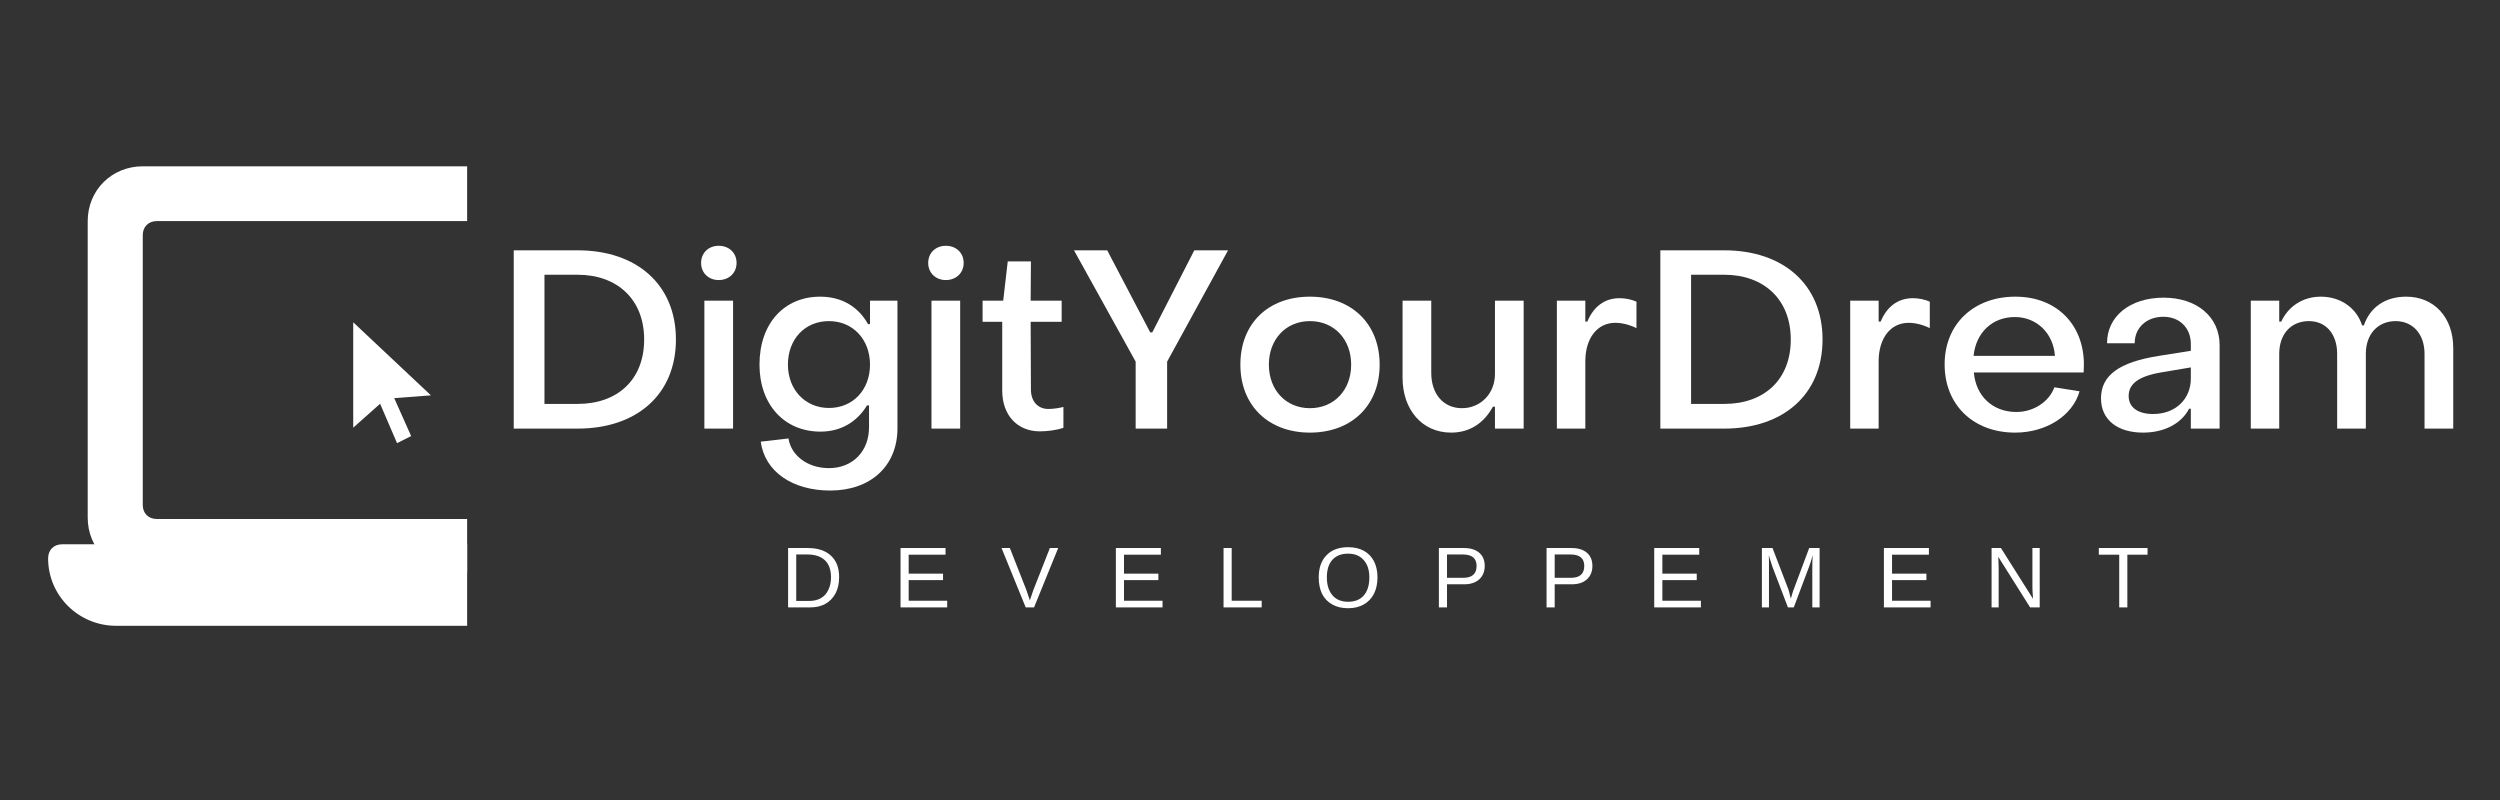 <svg xmlns="http://www.w3.org/2000/svg" xmlns:xlink="http://www.w3.org/1999/xlink" width="250" zoomAndPan="magnify" viewBox="0 0 187.5 60" height="80" preserveAspectRatio="xMidYMid meet" version="1.0"><rect x="0" y="0" width="187.5" height="60" fill="#333333" stroke="none"/><defs><g/><clipPath id="id1"><path d="M 3.535 40 L 35.035 40 L 35.035 46.934 L 3.535 46.934 Z M 3.535 40 " clip-rule="nonzero"/></clipPath><clipPath id="id2"><path d="M 6 12.434 L 35.035 12.434 L 35.035 43 L 6 43 Z M 6 12.434 " clip-rule="nonzero"/></clipPath></defs><g clip-path="url(#id1)"><path fill="#ffffff" d="M 53.402 40.82 L 4.672 40.82 C 4.035 40.82 3.609 41.242 3.609 41.875 C 3.609 44.719 5.941 46.934 8.695 46.934 L 49.375 46.934 C 52.238 46.934 54.461 44.617 54.461 41.875 C 54.461 41.348 54.039 40.82 53.402 40.82 Z M 53.402 40.82 " fill-opacity="1" fill-rule="nonzero"/></g><path fill="#ffffff" d="M 32.32 29.652 L 29.566 29.859 L 30.836 32.707 L 29.777 33.234 L 28.508 30.281 L 26.492 32.074 L 26.492 24.172 Z M 32.32 29.652 " fill-opacity="1" fill-rule="nonzero"/><g clip-path="url(#id2)"><path fill="#ffffff" d="M 47.363 12.473 L 10.707 12.473 C 8.379 12.473 6.578 14.266 6.578 16.582 L 6.578 38.82 C 6.578 41.137 8.379 42.93 10.707 42.93 L 47.363 42.93 C 49.695 42.93 51.496 41.137 51.496 38.82 L 51.496 16.582 C 51.496 14.262 49.695 12.473 47.363 12.473 Z M 47.363 37.871 C 47.363 38.504 46.941 38.926 46.305 38.926 L 11.77 38.926 C 11.133 38.926 10.707 38.504 10.707 37.871 L 10.707 17.637 C 10.707 17.004 11.133 16.582 11.77 16.582 L 46.305 16.582 C 46.941 16.582 47.363 17.004 47.363 17.637 Z M 47.363 37.871 " fill-opacity="1" fill-rule="nonzero"/></g><g fill="#ffffff" fill-opacity="1"><g transform="translate(37.171, 32.145)"><g><path d="M 1.359 0 L 6.156 0 C 10.574 0 13.523 -2.551 13.523 -6.684 C 13.523 -10.82 10.559 -13.371 6.156 -13.371 L 1.359 -13.371 Z M 3.664 -1.852 L 3.664 -11.539 L 6.156 -11.539 C 9.102 -11.539 11.141 -9.707 11.141 -6.684 C 11.141 -3.664 9.141 -1.852 6.156 -1.852 Z M 3.664 -1.852 "/></g></g></g><g fill="#ffffff" fill-opacity="1"><g transform="translate(51.523, 32.145)"><g><path d="M 2.379 -11.141 C 3.152 -11.141 3.719 -11.672 3.719 -12.426 C 3.719 -13.184 3.152 -13.711 2.379 -13.711 C 1.625 -13.711 1.059 -13.184 1.059 -12.426 C 1.059 -11.672 1.625 -11.141 2.379 -11.141 Z M 1.305 0 L 3.457 0 L 3.457 -9.594 L 1.305 -9.594 Z M 1.305 0 "/></g></g></g><g fill="#ffffff" fill-opacity="1"><g transform="translate(56.282, 32.145)"><g><path d="M 5.988 4.645 C 9.008 4.645 11.027 2.812 11.027 -0.02 L 11.027 -9.594 L 8.969 -9.594 L 8.969 -7.836 L 8.82 -7.836 C 8.102 -9.121 6.875 -9.895 5.23 -9.895 C 2.551 -9.895 0.68 -7.914 0.68 -4.797 C 0.68 -1.793 2.551 0.227 5.25 0.227 C 6.816 0.227 8.008 -0.527 8.742 -1.738 L 8.895 -1.738 L 8.895 -0.094 C 8.895 1.699 7.668 2.965 5.891 2.965 C 4.305 2.965 3.059 2.039 2.852 0.738 L 0.773 0.98 C 1.078 3.23 3.152 4.645 5.988 4.645 Z M 5.891 -1.547 C 4.117 -1.547 2.812 -2.91 2.812 -4.797 C 2.812 -6.703 4.078 -8.062 5.891 -8.062 C 7.668 -8.062 8.969 -6.703 8.969 -4.797 C 8.969 -2.91 7.688 -1.547 5.891 -1.547 Z M 5.891 -1.547 "/></g></g></g><g fill="#ffffff" fill-opacity="1"><g transform="translate(68.556, 32.145)"><g><path d="M 2.379 -11.141 C 3.152 -11.141 3.719 -11.672 3.719 -12.426 C 3.719 -13.184 3.152 -13.711 2.379 -13.711 C 1.625 -13.711 1.059 -13.184 1.059 -12.426 C 1.059 -11.672 1.625 -11.141 2.379 -11.141 Z M 1.305 0 L 3.457 0 L 3.457 -9.594 L 1.305 -9.594 Z M 1.305 0 "/></g></g></g><g fill="#ffffff" fill-opacity="1"><g transform="translate(73.315, 32.145)"><g><path d="M 4.684 0.207 C 5.23 0.207 5.949 0.113 6.441 -0.059 L 6.441 -1.625 C 6.102 -1.531 5.648 -1.473 5.309 -1.473 C 4.512 -1.473 4.004 -2.059 4.004 -2.926 L 3.984 -8.008 L 6.309 -8.008 L 6.309 -9.594 L 3.984 -9.594 L 4.004 -12.539 L 2.266 -12.539 L 1.926 -9.594 L 0.379 -9.594 L 0.379 -8.008 L 1.852 -8.008 L 1.852 -2.852 C 1.852 -1.02 2.965 0.207 4.684 0.207 Z M 4.684 0.207 "/></g></g></g><g fill="#ffffff" fill-opacity="1"><g transform="translate(80.264, 32.145)"><g><path d="M 4.91 0 L 7.27 0 L 7.27 -5.023 L 11.84 -13.371 L 9.309 -13.371 L 6.156 -7.215 L 6.004 -7.215 L 2.777 -13.371 L 0.285 -13.371 L 4.91 -5.023 Z M 4.91 0 "/></g></g></g><g fill="#ffffff" fill-opacity="1"><g transform="translate(92.368, 32.145)"><g><path d="M 5.875 0.301 C 8.988 0.301 11.105 -1.719 11.105 -4.797 C 11.105 -7.875 8.988 -9.895 5.875 -9.895 C 2.758 -9.895 0.66 -7.895 0.66 -4.797 C 0.66 -1.719 2.777 0.301 5.875 0.301 Z M 5.875 -1.531 C 4.078 -1.531 2.797 -2.891 2.797 -4.797 C 2.797 -6.703 4.078 -8.062 5.875 -8.062 C 7.688 -8.062 8.969 -6.703 8.969 -4.797 C 8.969 -2.891 7.688 -1.531 5.875 -1.531 Z M 5.875 -1.531 "/></g></g></g><g fill="#ffffff" fill-opacity="1"><g transform="translate(104.114, 32.145)"><g><path d="M 4.723 0.301 C 6.102 0.301 7.176 -0.398 7.855 -1.645 L 8.008 -1.645 L 8.008 0 L 10.16 0 L 10.16 -9.594 L 8.008 -9.594 L 8.008 -4.098 C 8.008 -2.605 6.91 -1.531 5.535 -1.531 C 4.117 -1.531 3.23 -2.625 3.23 -4.172 L 3.23 -9.594 L 1.078 -9.594 L 1.078 -3.816 C 1.078 -1.434 2.531 0.301 4.723 0.301 Z M 4.723 0.301 "/></g></g></g><g fill="#ffffff" fill-opacity="1"><g transform="translate(115.52, 32.145)"><g><path d="M 1.246 0 L 3.379 0 L 3.379 -5.043 C 3.379 -6.781 4.27 -7.934 5.629 -7.934 C 6.102 -7.934 6.684 -7.801 7.215 -7.535 L 7.215 -9.52 C 6.836 -9.688 6.383 -9.781 5.949 -9.781 C 4.797 -9.781 3.984 -9.121 3.531 -8.027 L 3.379 -8.027 L 3.379 -9.594 L 1.246 -9.594 Z M 1.246 0 "/></g></g></g><g fill="#ffffff" fill-opacity="1"><g transform="translate(123.167, 32.145)"><g><path d="M 1.359 0 L 6.156 0 C 10.574 0 13.523 -2.551 13.523 -6.684 C 13.523 -10.82 10.559 -13.371 6.156 -13.371 L 1.359 -13.371 Z M 3.664 -1.852 L 3.664 -11.539 L 6.156 -11.539 C 9.102 -11.539 11.141 -9.707 11.141 -6.684 C 11.141 -3.664 9.141 -1.852 6.156 -1.852 Z M 3.664 -1.852 "/></g></g></g><g fill="#ffffff" fill-opacity="1"><g transform="translate(137.519, 32.145)"><g><path d="M 1.246 0 L 3.379 0 L 3.379 -5.043 C 3.379 -6.781 4.27 -7.934 5.629 -7.934 C 6.102 -7.934 6.684 -7.801 7.215 -7.535 L 7.215 -9.52 C 6.836 -9.688 6.383 -9.781 5.949 -9.781 C 4.797 -9.781 3.984 -9.121 3.531 -8.027 L 3.379 -8.027 L 3.379 -9.594 L 1.246 -9.594 Z M 1.246 0 "/></g></g></g><g fill="#ffffff" fill-opacity="1"><g transform="translate(145.167, 32.145)"><g><path d="M 5.969 0.301 C 8.273 0.301 10.273 -0.945 10.801 -2.797 L 8.914 -3.098 C 8.516 -2.02 7.363 -1.246 6.062 -1.246 C 4.285 -1.246 3.023 -2.438 2.871 -4.211 L 11.105 -4.211 L 11.125 -4.797 C 11.125 -7.836 9.047 -9.895 5.988 -9.895 C 2.871 -9.895 0.68 -7.855 0.68 -4.816 C 0.68 -1.758 2.852 0.301 5.969 0.301 Z M 2.852 -5.457 C 3.023 -7.176 4.23 -8.367 5.949 -8.367 C 7.609 -8.367 8.84 -7.121 8.953 -5.457 Z M 2.852 -5.457 "/></g></g></g><g fill="#ffffff" fill-opacity="1"><g transform="translate(156.95, 32.145)"><g><path d="M 3.777 0.301 C 5.27 0.301 6.609 -0.301 7.234 -1.492 L 7.363 -1.492 L 7.363 0 L 9.52 0 L 9.52 -6.27 C 9.52 -8.387 7.801 -9.82 5.324 -9.82 C 2.797 -9.82 1.078 -8.422 1.078 -6.402 L 3.152 -6.402 C 3.152 -7.574 4.043 -8.387 5.309 -8.387 C 6.535 -8.387 7.363 -7.535 7.363 -6.344 L 7.363 -5.836 L 4.984 -5.457 C 1.965 -4.984 0.625 -3.984 0.625 -2.266 C 0.625 -0.641 1.887 0.301 3.777 0.301 Z M 4.531 -1.094 C 3.379 -1.094 2.699 -1.605 2.699 -2.438 C 2.699 -3.324 3.379 -3.91 5.117 -4.211 L 7.363 -4.59 L 7.363 -3.758 C 7.363 -2.227 6.23 -1.094 4.531 -1.094 Z M 4.531 -1.094 "/></g></g></g><g fill="#ffffff" fill-opacity="1"><g transform="translate(167.563, 32.145)"><g><path d="M 1.246 0 L 3.379 0 L 3.379 -5.609 C 3.379 -7.102 4.27 -8.062 5.609 -8.062 C 6.875 -8.062 7.723 -7.102 7.723 -5.609 L 7.723 0 L 9.875 0 L 9.875 -5.609 C 9.875 -7.082 10.766 -8.062 12.125 -8.062 C 13.445 -8.047 14.277 -7.043 14.277 -5.609 L 14.277 0 L 16.43 0 L 16.43 -6.043 C 16.43 -8.348 14.996 -9.895 12.898 -9.895 C 11.293 -9.895 10.18 -9.066 9.727 -7.742 L 9.594 -7.742 C 9.18 -9.047 7.988 -9.895 6.496 -9.895 C 5.137 -9.895 4.059 -9.16 3.531 -8.027 L 3.379 -8.027 L 3.379 -9.594 L 1.246 -9.594 Z M 1.246 0 "/></g></g></g><g fill="#ffffff" fill-opacity="1"><g transform="translate(58.576, 45.555)"><g><path d="M 4.359 -2.266 C 4.359 -1.805 4.27 -1.406 4.094 -1.062 C 3.914 -0.719 3.66 -0.453 3.328 -0.266 C 3.004 -0.086 2.625 0 2.188 0 L 0.531 0 L 0.531 -4.453 L 2 -4.453 C 2.758 -4.453 3.344 -4.258 3.75 -3.875 C 4.156 -3.5 4.359 -2.961 4.359 -2.266 Z M 3.75 -2.266 C 3.75 -2.816 3.598 -3.238 3.297 -3.531 C 2.992 -3.82 2.555 -3.969 1.984 -3.969 L 1.141 -3.969 L 1.141 -0.484 L 2.125 -0.484 C 2.445 -0.484 2.734 -0.551 2.984 -0.688 C 3.234 -0.832 3.422 -1.039 3.547 -1.312 C 3.68 -1.582 3.75 -1.898 3.75 -2.266 Z M 3.75 -2.266 "/></g></g></g><g fill="#ffffff" fill-opacity="1"><g transform="translate(67.009, 45.555)"><g><path d="M 0.531 0 L 0.531 -4.453 L 3.906 -4.453 L 3.906 -3.953 L 1.141 -3.953 L 1.141 -2.531 L 3.719 -2.531 L 3.719 -2.047 L 1.141 -2.047 L 1.141 -0.5 L 4.031 -0.5 L 4.031 0 Z M 0.531 0 "/></g></g></g><g fill="#ffffff" fill-opacity="1"><g transform="translate(75.084, 45.555)"><g><path d="M 2.469 0 L 1.844 0 L 0.031 -4.453 L 0.656 -4.453 L 1.891 -1.312 L 2.156 -0.531 L 2.422 -1.312 L 3.656 -4.453 L 4.281 -4.453 Z M 2.469 0 "/></g></g></g><g fill="#ffffff" fill-opacity="1"><g transform="translate(83.159, 45.555)"><g><path d="M 0.531 0 L 0.531 -4.453 L 3.906 -4.453 L 3.906 -3.953 L 1.141 -3.953 L 1.141 -2.531 L 3.719 -2.531 L 3.719 -2.047 L 1.141 -2.047 L 1.141 -0.5 L 4.031 -0.5 L 4.031 0 Z M 0.531 0 "/></g></g></g><g fill="#ffffff" fill-opacity="1"><g transform="translate(91.235, 45.555)"><g><path d="M 0.531 0 L 0.531 -4.453 L 1.141 -4.453 L 1.141 -0.5 L 3.391 -0.5 L 3.391 0 Z M 0.531 0 "/></g></g></g><g fill="#ffffff" fill-opacity="1"><g transform="translate(98.592, 45.555)"><g><path d="M 4.719 -2.25 C 4.719 -1.781 4.629 -1.367 4.453 -1.016 C 4.273 -0.672 4.02 -0.406 3.688 -0.219 C 3.352 -0.031 2.961 0.062 2.516 0.062 C 2.055 0.062 1.66 -0.031 1.328 -0.219 C 0.992 -0.406 0.738 -0.672 0.562 -1.016 C 0.395 -1.367 0.312 -1.781 0.312 -2.25 C 0.312 -2.957 0.504 -3.508 0.891 -3.906 C 1.273 -4.312 1.816 -4.516 2.516 -4.516 C 2.973 -4.516 3.363 -4.426 3.688 -4.25 C 4.02 -4.07 4.273 -3.812 4.453 -3.469 C 4.629 -3.125 4.719 -2.719 4.719 -2.25 Z M 4.109 -2.25 C 4.109 -2.801 3.969 -3.234 3.688 -3.547 C 3.414 -3.867 3.023 -4.031 2.516 -4.031 C 2.004 -4.031 1.609 -3.875 1.328 -3.562 C 1.055 -3.25 0.922 -2.812 0.922 -2.25 C 0.922 -1.688 1.062 -1.238 1.344 -0.906 C 1.625 -0.582 2.016 -0.422 2.516 -0.422 C 3.023 -0.422 3.414 -0.578 3.688 -0.891 C 3.969 -1.211 4.109 -1.664 4.109 -2.25 Z M 4.109 -2.25 "/></g></g></g><g fill="#ffffff" fill-opacity="1"><g transform="translate(107.385, 45.555)"><g><path d="M 3.969 -3.109 C 3.969 -2.691 3.832 -2.359 3.562 -2.109 C 3.289 -1.859 2.914 -1.734 2.438 -1.734 L 1.141 -1.734 L 1.141 0 L 0.531 0 L 0.531 -4.453 L 2.406 -4.453 C 2.906 -4.453 3.289 -4.332 3.562 -4.094 C 3.832 -3.863 3.969 -3.535 3.969 -3.109 Z M 3.359 -3.109 C 3.359 -3.68 3.016 -3.969 2.328 -3.969 L 1.141 -3.969 L 1.141 -2.219 L 2.359 -2.219 C 3.023 -2.219 3.359 -2.516 3.359 -3.109 Z M 3.359 -3.109 "/></g></g></g><g fill="#ffffff" fill-opacity="1"><g transform="translate(115.461, 45.555)"><g><path d="M 3.969 -3.109 C 3.969 -2.691 3.832 -2.359 3.562 -2.109 C 3.289 -1.859 2.914 -1.734 2.438 -1.734 L 1.141 -1.734 L 1.141 0 L 0.531 0 L 0.531 -4.453 L 2.406 -4.453 C 2.906 -4.453 3.289 -4.332 3.562 -4.094 C 3.832 -3.863 3.969 -3.535 3.969 -3.109 Z M 3.359 -3.109 C 3.359 -3.68 3.016 -3.969 2.328 -3.969 L 1.141 -3.969 L 1.141 -2.219 L 2.359 -2.219 C 3.023 -2.219 3.359 -2.516 3.359 -3.109 Z M 3.359 -3.109 "/></g></g></g><g fill="#ffffff" fill-opacity="1"><g transform="translate(123.536, 45.555)"><g><path d="M 0.531 0 L 0.531 -4.453 L 3.906 -4.453 L 3.906 -3.953 L 1.141 -3.953 L 1.141 -2.531 L 3.719 -2.531 L 3.719 -2.047 L 1.141 -2.047 L 1.141 -0.5 L 4.031 -0.5 L 4.031 0 Z M 0.531 0 "/></g></g></g><g fill="#ffffff" fill-opacity="1"><g transform="translate(131.611, 45.555)"><g><path d="M 4.312 0 L 4.312 -2.969 C 4.312 -3.301 4.32 -3.617 4.344 -3.922 C 4.238 -3.535 4.145 -3.238 4.062 -3.031 L 2.922 0 L 2.484 0 L 1.328 -3.031 L 1.156 -3.562 L 1.047 -3.922 L 1.062 -3.562 L 1.062 0 L 0.531 0 L 0.531 -4.453 L 1.328 -4.453 L 2.516 -1.359 C 2.555 -1.234 2.594 -1.098 2.625 -0.953 C 2.664 -0.816 2.691 -0.719 2.703 -0.656 C 2.723 -0.738 2.758 -0.863 2.812 -1.031 C 2.863 -1.207 2.898 -1.316 2.922 -1.359 L 4.078 -4.453 L 4.859 -4.453 L 4.859 0 Z M 4.312 0 "/></g></g></g><g fill="#ffffff" fill-opacity="1"><g transform="translate(140.762, 45.555)"><g><path d="M 0.531 0 L 0.531 -4.453 L 3.906 -4.453 L 3.906 -3.953 L 1.141 -3.953 L 1.141 -2.531 L 3.719 -2.531 L 3.719 -2.047 L 1.141 -2.047 L 1.141 -0.5 L 4.031 -0.5 L 4.031 0 Z M 0.531 0 "/></g></g></g><g fill="#ffffff" fill-opacity="1"><g transform="translate(148.837, 45.555)"><g><path d="M 3.422 0 L 1.031 -3.797 L 1.047 -3.484 L 1.062 -2.953 L 1.062 0 L 0.531 0 L 0.531 -4.453 L 1.234 -4.453 L 3.641 -0.641 C 3.609 -1.047 3.594 -1.344 3.594 -1.531 L 3.594 -4.453 L 4.141 -4.453 L 4.141 0 Z M 3.422 0 "/></g></g></g><g fill="#ffffff" fill-opacity="1"><g transform="translate(157.27, 45.555)"><g><path d="M 2.281 -3.953 L 2.281 0 L 1.672 0 L 1.672 -3.953 L 0.141 -3.953 L 0.141 -4.453 L 3.797 -4.453 L 3.797 -3.953 Z M 2.281 -3.953 "/></g></g></g></svg>